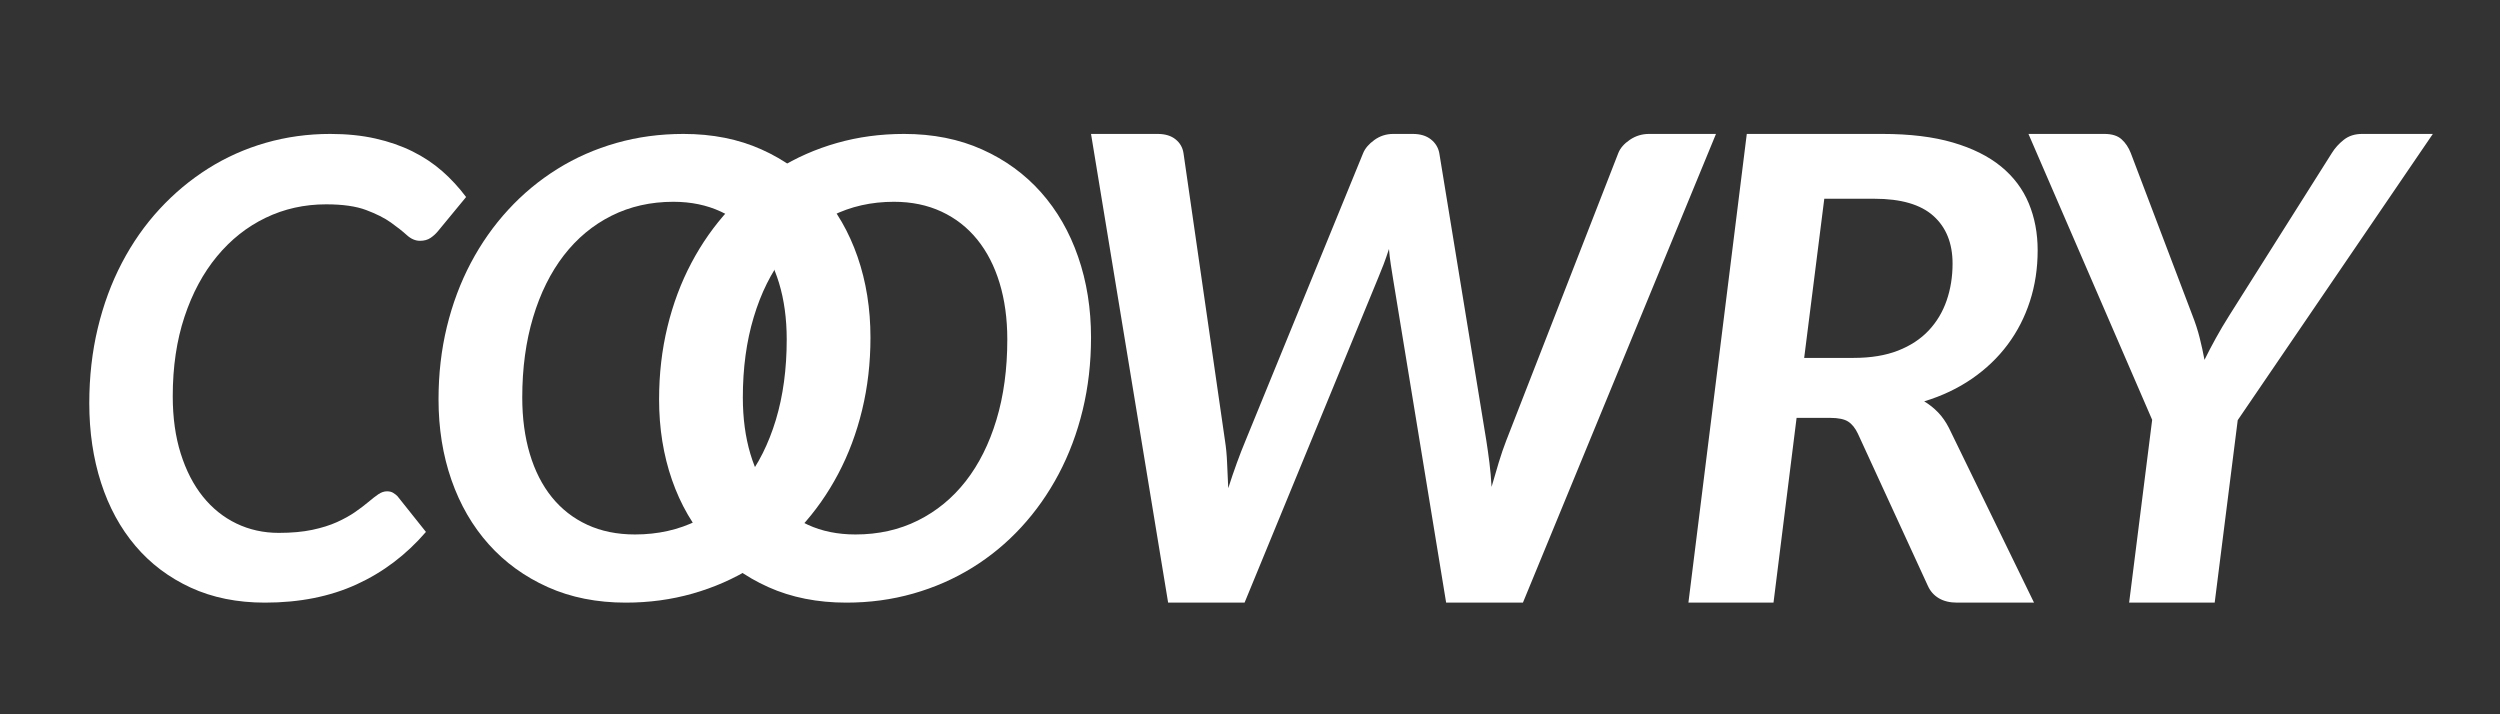 <svg xmlns="http://www.w3.org/2000/svg" width="112" height="32" style="background:#15b301" viewBox="0 0 112 32">
  <rect x="0" y="0" width="112" height="32" fill="#333333" stroke="none"/>
  <g fill="#FFF" transform="translate(4 6)">
    <path d="M8.49,17.873 C9.061,17.873 9.56,17.828 9.987,17.738 C10.413,17.648 10.783,17.532 11.097,17.39 C11.411,17.247 11.68,17.098 11.905,16.942 C12.13,16.786 12.327,16.637 12.496,16.495 C12.664,16.352 12.814,16.236 12.945,16.146 C13.076,16.056 13.208,16.011 13.339,16.011 C13.451,16.011 13.545,16.035 13.62,16.083 C13.695,16.13 13.756,16.177 13.803,16.225 L15.082,17.83 C14.201,18.853 13.166,19.637 11.975,20.181 C10.785,20.726 9.417,20.998 7.871,20.998 C6.625,20.998 5.515,20.773 4.54,20.323 C3.565,19.873 2.741,19.251 2.066,18.455 C1.392,17.66 0.878,16.717 0.527,15.628 C0.176,14.539 0,13.35 0,12.062 C0,10.878 0.127,9.758 0.38,8.702 C0.633,7.646 0.993,6.67 1.462,5.775 C1.93,4.88 2.493,4.077 3.148,3.367 C3.804,2.657 4.531,2.051 5.327,1.549 C6.124,1.047 6.983,0.663 7.906,0.398 C8.829,0.133 9.792,0 10.795,0 C11.535,0 12.21,0.069 12.819,0.206 C13.428,0.343 13.981,0.535 14.477,0.781 C14.974,1.028 15.419,1.324 15.813,1.669 C16.206,2.015 16.562,2.401 16.881,2.827 L15.616,4.362 C15.522,4.475 15.412,4.575 15.286,4.66 C15.159,4.745 15.002,4.788 14.815,4.788 C14.609,4.788 14.412,4.703 14.224,4.532 C14.037,4.362 13.8,4.175 13.515,3.971 C13.229,3.767 12.859,3.58 12.404,3.41 C11.95,3.239 11.352,3.154 10.612,3.154 C9.638,3.154 8.733,3.355 7.899,3.758 C7.065,4.16 6.339,4.736 5.721,5.484 C5.102,6.232 4.617,7.134 4.266,8.19 C3.915,9.247 3.739,10.433 3.739,11.749 C3.739,12.706 3.858,13.563 4.097,14.321 C4.336,15.079 4.666,15.72 5.088,16.246 C5.51,16.772 6.011,17.174 6.592,17.454 C7.173,17.733 7.806,17.873 8.49,17.873 Z"/>
    <path d="M34.997,9.121 C34.997,10.258 34.872,11.34 34.623,12.367 C34.374,13.395 34.017,14.349 33.551,15.23 C33.086,16.111 32.526,16.907 31.873,17.617 C31.219,18.327 30.486,18.933 29.673,19.435 C28.859,19.937 27.978,20.323 27.028,20.593 C26.078,20.863 25.082,20.998 24.038,20.998 C22.74,20.998 21.574,20.766 20.54,20.302 C19.506,19.838 18.624,19.199 17.895,18.384 C17.167,17.57 16.61,16.608 16.224,15.5 C15.838,14.392 15.646,13.189 15.646,11.891 C15.646,10.755 15.77,9.673 16.019,8.645 C16.269,7.617 16.626,6.663 17.091,5.782 C17.557,4.901 18.116,4.106 18.77,3.396 C19.423,2.685 20.157,2.077 20.97,1.57 C21.783,1.063 22.665,0.675 23.615,0.405 C24.564,0.135 25.566,0 26.619,0 C27.917,0 29.083,0.232 30.117,0.696 C31.151,1.16 32.03,1.8 32.754,2.614 C33.478,3.429 34.033,4.392 34.419,5.505 C34.804,6.618 34.997,7.823 34.997,9.121 Z M31.245,9.206 C31.245,8.278 31.13,7.435 30.9,6.677 C30.669,5.92 30.335,5.271 29.898,4.731 C29.461,4.191 28.927,3.774 28.297,3.481 C27.667,3.187 26.957,3.04 26.168,3.04 C25.152,3.04 24.228,3.249 23.396,3.665 C22.564,4.082 21.852,4.674 21.259,5.441 C20.667,6.209 20.208,7.132 19.884,8.212 C19.56,9.291 19.397,10.49 19.397,11.806 C19.397,12.734 19.51,13.577 19.736,14.335 C19.962,15.093 20.291,15.739 20.723,16.274 C21.156,16.809 21.685,17.221 22.31,17.51 C22.935,17.799 23.648,17.944 24.447,17.944 C25.472,17.944 26.403,17.735 27.24,17.319 C28.076,16.902 28.791,16.315 29.383,15.557 C29.976,14.799 30.434,13.883 30.759,12.808 C31.083,11.733 31.245,10.532 31.245,9.206 Z"/>
    <path d="M44.878 9.121C44.878 10.258 44.754 11.34 44.505 12.367 44.256 13.395 43.898 14.349 43.433 15.23 42.967 16.111 42.408 16.907 41.754 17.617 41.101 18.327 40.367 18.933 39.554 19.435 38.741 19.937 37.859 20.323 36.909 20.593 35.96 20.863 34.963 20.998 33.919 20.998 32.622 20.998 31.456 20.766 30.421 20.302 29.387 19.838 28.506 19.199 27.777 18.384 27.048 17.57 26.491 16.608 26.105 15.5 25.72 14.392 25.527 13.189 25.527 11.891 25.527 10.755 25.652 9.673 25.901 8.645 26.15 7.617 26.507 6.663 26.973 5.782 27.438 4.901 27.998 4.106 28.651 3.396 29.305 2.685 30.038 2.077 30.852 1.57 31.665 1.063 32.547.675 33.496.405 34.446.135 35.447 0 36.5 0 37.798 0 38.964.232 39.998.696 41.033 1.16 41.912 1.8 42.636 2.614 43.36 3.429 43.915 4.392 44.3 5.505 44.686 6.618 44.878 7.823 44.878 9.121zM41.127 9.206C41.127 8.278 41.012 7.435 40.781 6.677 40.551 5.92 40.217 5.271 39.78 4.731 39.342 4.191 38.809 3.774 38.179 3.481 37.549 3.187 36.839 3.04 36.049 3.04 35.034 3.04 34.11 3.249 33.278 3.665 32.445 4.082 31.733 4.674 31.141 5.441 30.548 6.209 30.09 7.132 29.766 8.212 29.441 9.291 29.279 10.49 29.279 11.806 29.279 12.734 29.392 13.577 29.617 14.335 29.843 15.093 30.172 15.739 30.605 16.274 31.037 16.809 31.566 17.221 32.192 17.51 32.817 17.799 33.529 17.944 34.328 17.944 35.353 17.944 36.284 17.735 37.121 17.319 37.958 16.902 38.673 16.315 39.265 15.557 39.857 14.799 40.316 13.883 40.64 12.808 40.965 11.733 41.127 10.532 41.127 9.206zM44.878 0L47.864 0C48.196 0 48.462.08 48.662.24 48.862.399 48.981.605 49.02.857L50.879 13.737C50.928 14.047 50.96 14.381 50.974 14.739 50.989 15.098 51.006 15.475 51.025 15.872 51.279 15.078 51.538 14.367 51.801 13.737L57.07.857C57.158.644 57.326.448 57.575.269 57.824.09 58.104 0 58.416 0L59.294 0C59.626 0 59.894.08 60.099.24 60.304.399 60.431.605 60.48.857L62.587 13.737C62.636 14.047 62.682 14.376 62.726 14.725 62.77 15.073 62.802 15.436 62.822 15.814 62.929 15.436 63.036 15.071 63.144 14.718 63.251 14.364 63.363 14.038 63.48 13.737L68.5.857C68.588.634 68.761.436 69.02.261 69.278.087 69.564 0 69.876 0L72.876 0 64.227 20.998 60.787 20.998 58.402 6.448C58.372 6.264 58.341 6.063 58.307 5.845 58.272 5.627 58.246 5.397 58.226 5.155 58.148 5.397 58.067 5.627 57.985 5.845 57.902 6.063 57.821 6.264 57.743 6.448L51.757 20.998 48.332 20.998 44.878 0zM76.487 12.721L75.453 20.998 71.641 20.998 74.256 0 80.328 0C81.559 0 82.613.128 83.49.385 84.366.641 85.085 1 85.647 1.459 86.208 1.919 86.622 2.469 86.888 3.108 87.154 3.747 87.287 4.448 87.287 5.213 87.287 6.026 87.171 6.789 86.939 7.5 86.708 8.212 86.376 8.858 85.942 9.439 85.509 10.02 84.977 10.528 84.347 10.964 83.716 11.399 83.002 11.738 82.204 11.98 82.431 12.116 82.638 12.28 82.825 12.474 83.012 12.668 83.174 12.9 83.312 13.171L87.124 20.998 83.682 20.998C83.357 20.998 83.083 20.933 82.862 20.802 82.64 20.671 82.475 20.485 82.367 20.243L79.235 13.432C79.117 13.181 78.971 12.999 78.799 12.888 78.627 12.777 78.358 12.721 77.994 12.721L76.487 12.721zM77.728 2.904L76.827 10.034 79.043 10.034C79.811 10.034 80.473 9.925 81.03 9.708 81.586 9.49 82.044 9.19 82.404 8.807 82.763 8.425 83.032 7.977 83.209 7.464 83.386 6.951 83.475 6.399 83.475 5.809 83.475 4.899 83.189 4.187 82.618 3.674 82.047 3.161 81.165 2.904 79.973 2.904L77.728 2.904zM96.25 12.823L95.218 20.998 91.385 20.998 92.417 12.808 86.875 0 90.28 0C90.614 0 90.87.08 91.046.24 91.223.399 91.361.605 91.459.857L94.216 8.118C94.353 8.466 94.464 8.807 94.547 9.141 94.631 9.475 94.702 9.802 94.761 10.122 94.918 9.802 95.088 9.478 95.27 9.149 95.451 8.819 95.655 8.476 95.881 8.118L100.466.857C100.603.634 100.783.436 101.004.261 101.225.087 101.497 0 101.822 0L104.991 0 96.25 12.823z"/>
  </g>
</svg>
